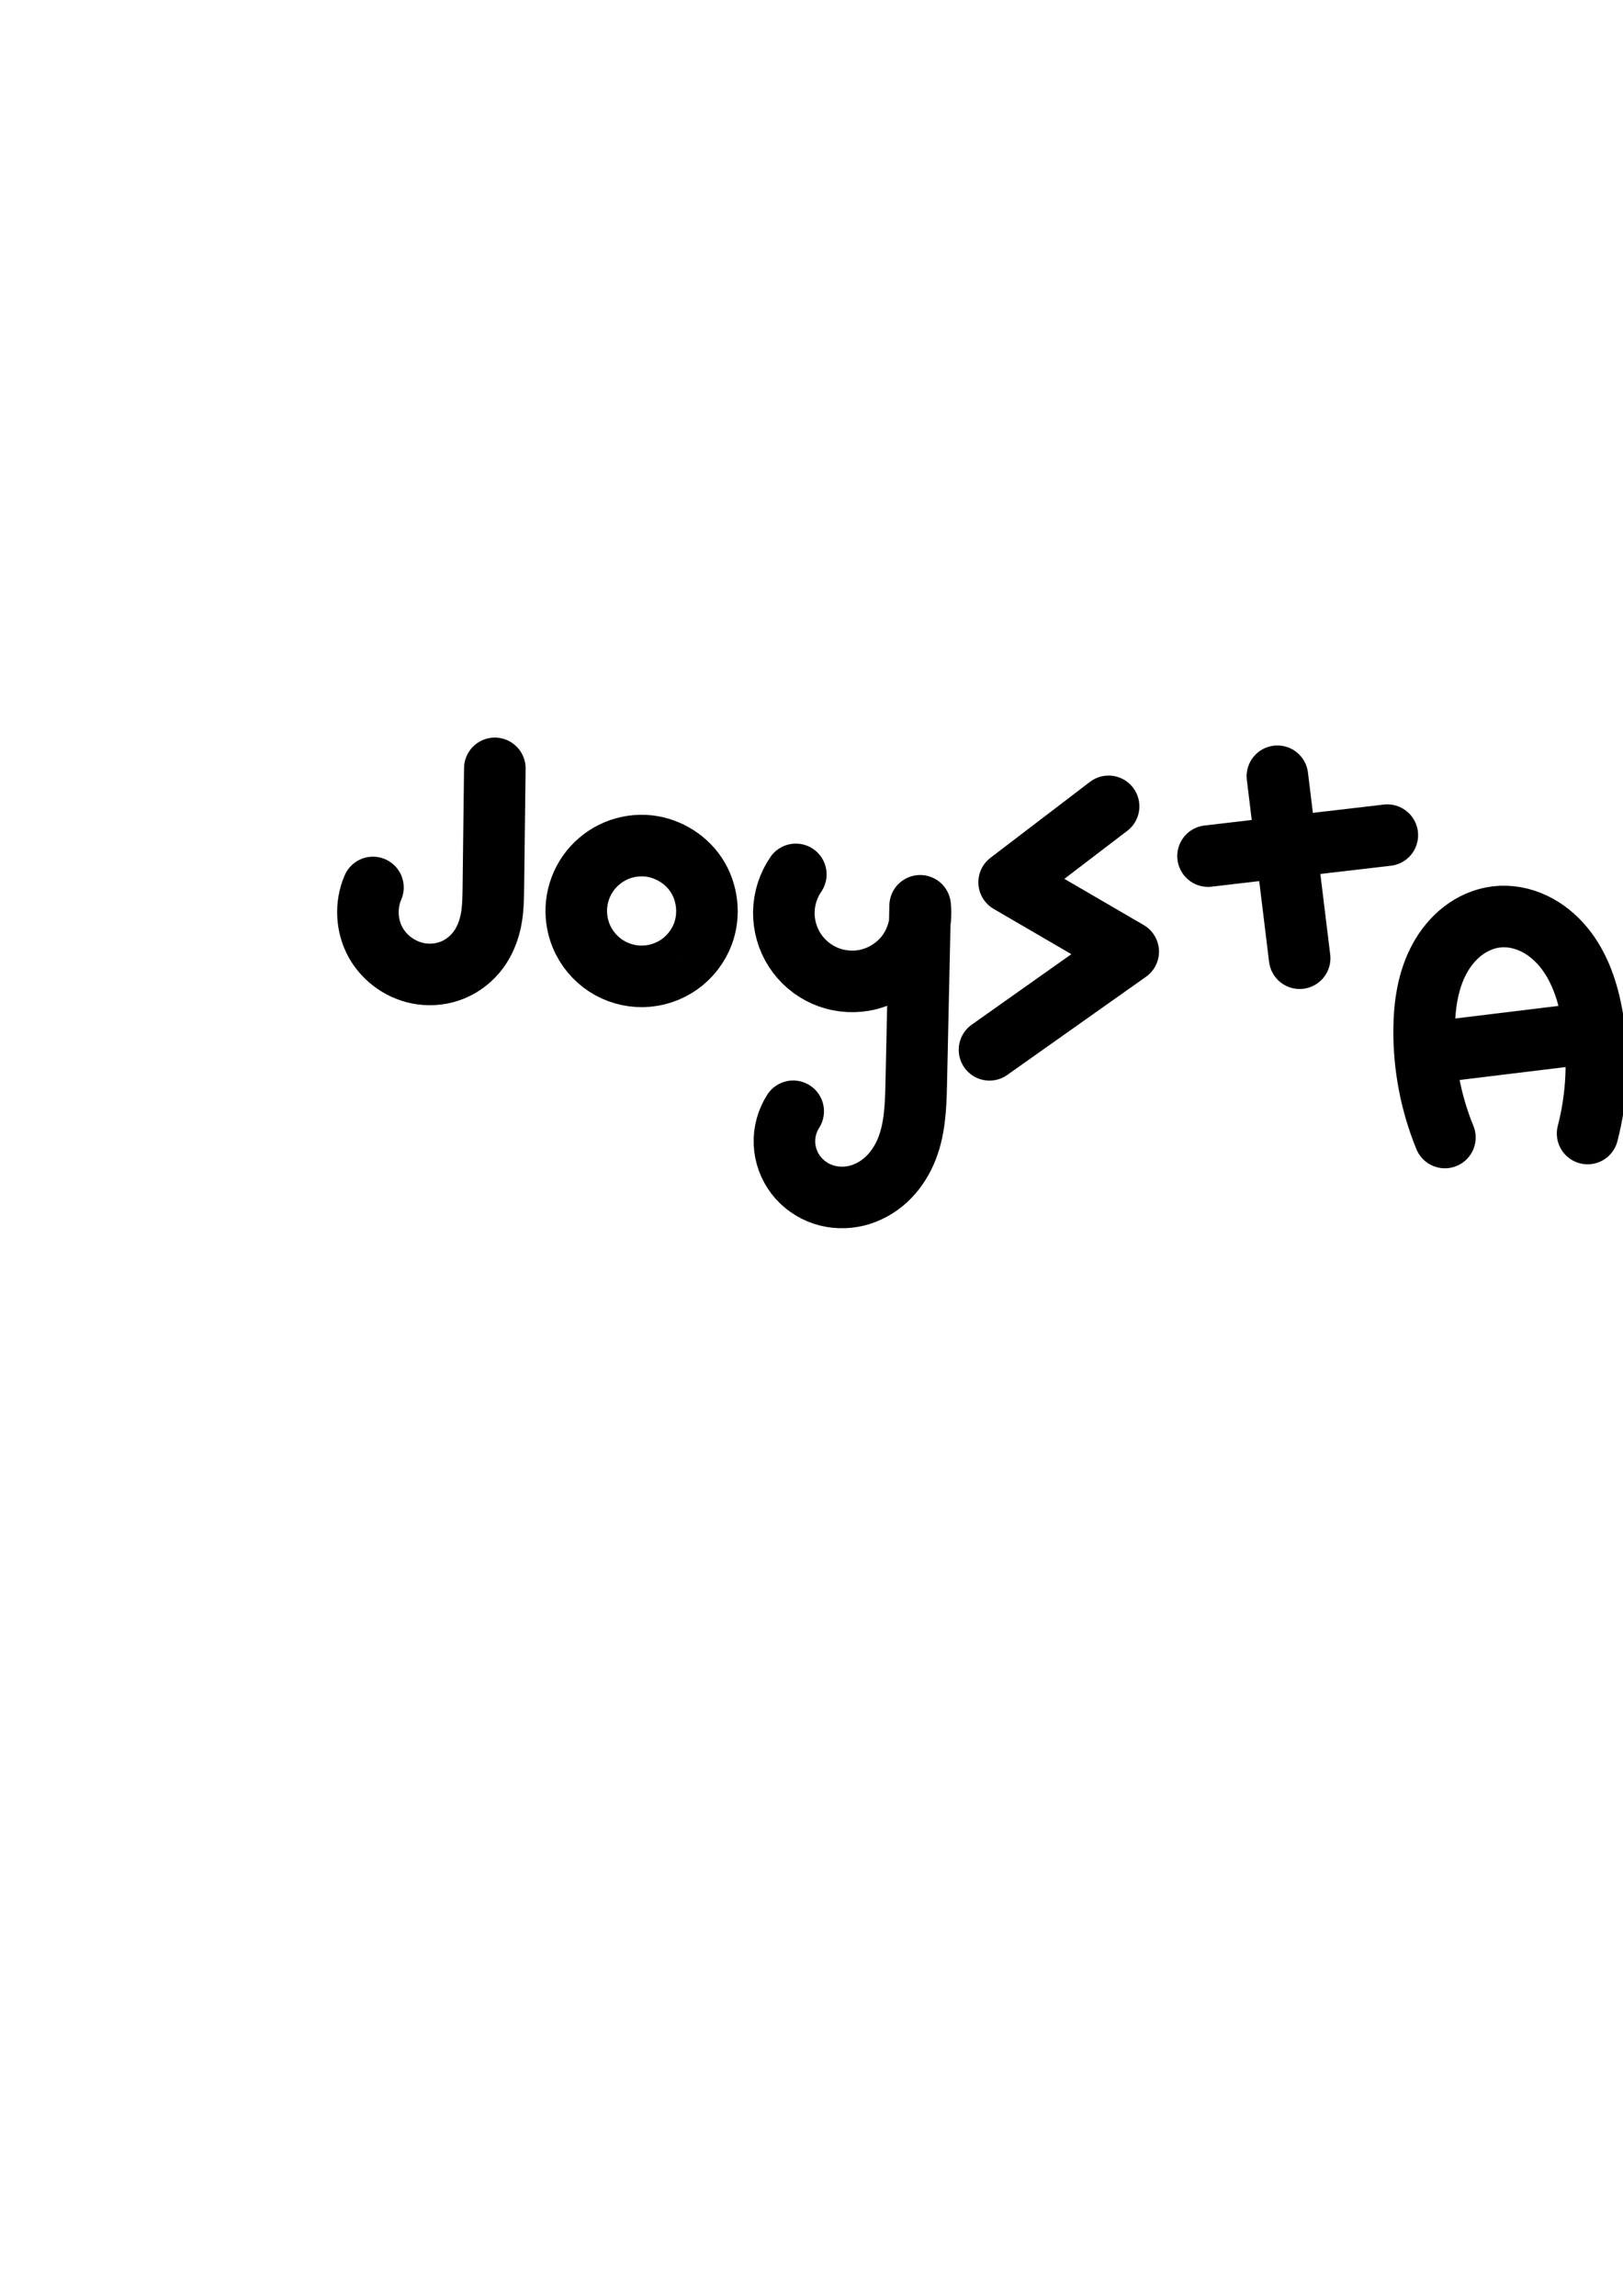 <?xml version="1.0" encoding="UTF-8" standalone="no"?>
<svg
   xmlns:dc="http://purl.org/dc/elements/1.1/"
   xmlns:cc="http://creativecommons.org/ns#"
   xmlns:rdf="http://www.w3.org/1999/02/22-rdf-syntax-ns#"
   xmlns:svg="http://www.w3.org/2000/svg"
   xmlns="http://www.w3.org/2000/svg"
   id="svg8"
   version="1.1"
   viewBox="0 0 210 297"
   height="297mm"
   width="210mm">
  <defs
     id="defs2" />
  <g
     id="layer1">
    <path
       id="path10"
       d="m 48.257,114.809 c -0.985,2.265 -0.847,4.987 0.36,7.142 1.208,2.155 3.458,3.692 5.904,4.034 1.377,0.192 2.806,0.018 4.09,-0.517 1.284,-0.535 2.412,-1.429 3.245,-2.542 0.834,-1.113 1.368,-2.433 1.649,-3.795 0.281,-1.362 0.312,-2.761 0.329,-4.152 l 0.191,-15.578 m 38.606,44.363 c -0.793,1.234 -1.194,2.716 -1.13,4.181 0.064,1.465 0.591,2.906 1.483,4.07 0.892,1.164 2.144,2.045 3.536,2.508 1.392,0.463 2.915,0.507 4.339,0.156 1.424,-0.351 2.743,-1.091 3.821,-2.087 1.077,-0.995 1.912,-2.239 2.499,-3.583 1.172,-2.689 1.305,-5.699 1.369,-8.631 l 0.508,-23.197 c 0.235,2.206 -0.397,4.493 -1.734,6.264 -1.336,1.771 -3.361,3.008 -5.547,3.387 -1.702,0.295 -3.489,0.078 -5.071,-0.617 -1.581,-0.695 -2.95,-1.865 -3.883,-3.318 -0.933,-1.454 -1.427,-3.185 -1.4,-4.912 0.026,-1.727 0.573,-3.443 1.55,-4.867 m 215.548,-5.08 -9.143,27.092 -12.699,-24.89 -8.466,24.552 m -8.805,-9.651 c -0.768,1.712 -2.035,3.197 -3.605,4.225 -1.57,1.027 -3.438,1.594 -5.315,1.612 -1.876,0.018 -3.755,-0.513 -5.344,-1.511 -1.589,-0.998 -2.884,-2.458 -3.684,-4.156 -1.354,-2.873 -1.205,-6.405 0.385,-9.154 1.59,-2.749 4.577,-4.64 7.743,-4.899 1.701,-0.14 3.438,0.172 4.985,0.894 1.547,0.722 2.901,1.853 3.887,3.247 0.986,1.394 1.601,3.047 1.767,4.746 0.166,1.699 -0.119,3.44 -0.818,4.998 z m -25.737,6.096 v -24.382 m -23.874,23.875 -0.847,-35.05 m -24.474,38.121 -18.678,2.275 m 36.038,-19.276 18.966,-4.187 m -53.845,34.542 c -1.82,-4.441 -2.739,-9.249 -2.687,-14.048 0.034,-3.144 0.507,-6.358 2.019,-9.114 0.756,-1.378 1.769,-2.624 3.019,-3.578 1.25,-0.953 2.74,-1.607 4.301,-1.795 1.645,-0.198 3.335,0.125 4.833,0.832 1.498,0.706 2.807,1.786 3.861,3.064 2.109,2.555 3.174,5.823 3.738,9.087 0.86,4.98 0.648,10.143 -0.619,15.036 m -49.112,-35.888 23.197,-2.709 m -14.223,-7.62 2.878,23.536 m -40.129,11.853 17.948,-12.699 -15.408,-8.974 12.869,-9.821 m -52.49,16.498 c 0.932,-2.491 0.598,-5.419 -0.871,-7.637 -1.468,-2.217 -4.034,-3.667 -6.692,-3.782 -1.413,-0.061 -2.84,0.24 -4.108,0.866 -1.268,0.626 -2.375,1.575 -3.186,2.733 -0.811,1.158 -1.326,2.523 -1.481,3.928 -0.155,1.406 0.05,2.849 0.589,4.156 0.644,1.559 1.766,2.917 3.176,3.843 1.41,0.926 3.102,1.417 4.788,1.388 1.687,-0.028 3.361,-0.575 4.739,-1.548 1.378,-0.973 2.454,-2.368 3.045,-3.948 z"
       style="fill:none;fill-rule:evenodd;stroke:#000000;stroke-width:7.965;stroke-linecap:round;stroke-linejoin:round;stroke-miterlimit:4;stroke-dasharray:none;stroke-opacity:1" />
  </g>
</svg>
